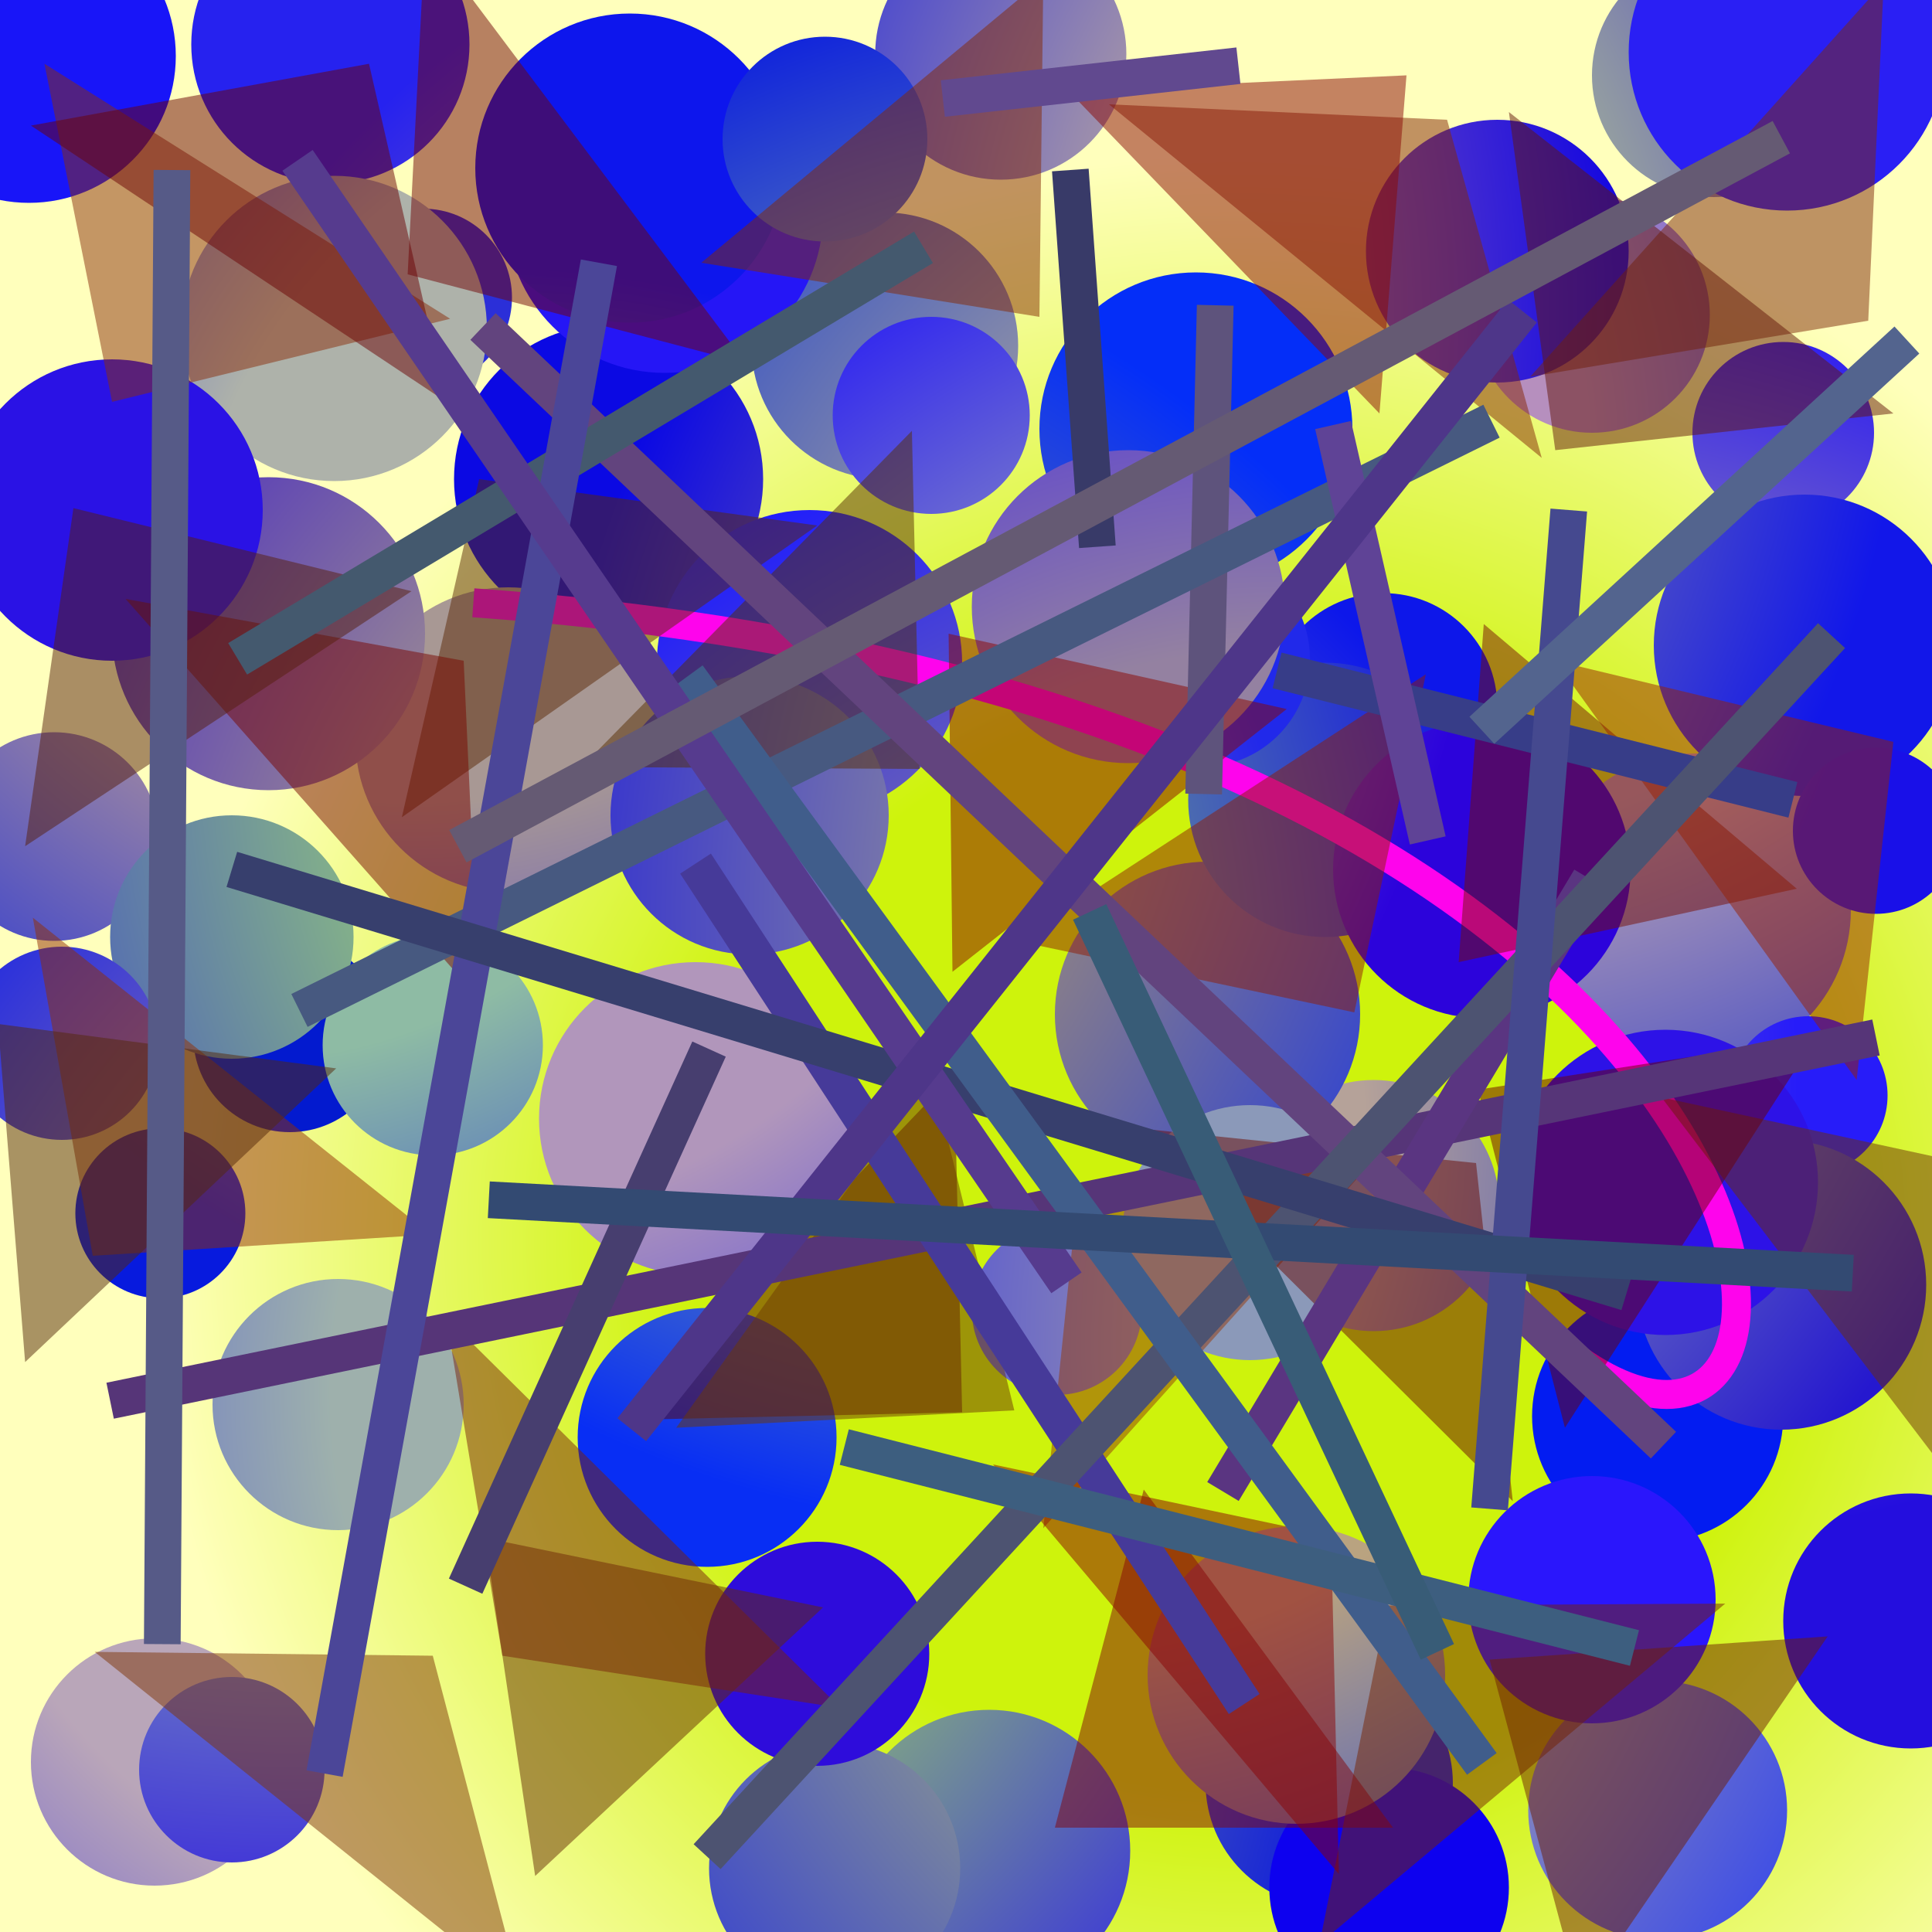 <?xml version="1.0" encoding="UTF-8"?>
<svg xmlns="http://www.w3.org/2000/svg" xmlns:xlink="http://www.w3.org/1999/xlink" width="500pt" height="500pt" viewBox="0 0 500 500" version="1.1">
<rect x="0" y="0" width="500" height="500" fill="#808080" stroke="none"/>
<defs>
<radialGradient id="radial0" gradientUnits="userSpaceOnUse" cx="0.64" cy="0.643" fx="0.64" fy="0.643" r="0.6" gradientTransform="matrix(500,0,0,500,0,0)">
<stop offset="0.467" style="stop-color:rgb(80.9%,95.2%,4.8%);stop-opacity:1;"/>
<stop offset="0.933" style="stop-color:rgb(100%,100%,73.8%);stop-opacity:1;"/>
</radialGradient>
<radialGradient id="radial1" gradientUnits="userSpaceOnUse" cx="0.129" cy="0.828" fx="0.129" fy="0.828" r="0.6" gradientTransform="matrix(500,0,0,500,0,0)">
<stop offset="0.467" style="stop-color:rgb(60.9%,69.2%,54%);stop-opacity:1;"/>
<stop offset="0.933" style="stop-color:rgb(8.3%,14%,84.3%);stop-opacity:1;"/>
</radialGradient>
<radialGradient id="radial2" gradientUnits="userSpaceOnUse" cx="0.845" cy="0.237" fx="0.845" fy="0.237" r="0.6" gradientTransform="matrix(500,0,0,500,0,0)">
<stop offset="0.467" style="stop-color:rgb(59.2%,52.3%,69.7%);stop-opacity:1;"/>
<stop offset="0.933" style="stop-color:rgb(14.1%,5.6%,87.1%);stop-opacity:1;"/>
</radialGradient>
<radialGradient id="radial3" gradientUnits="userSpaceOnUse" cx="0.844" cy="0.455" fx="0.844" fy="0.455" r="0.6" gradientTransform="matrix(500,0,0,500,0,0)">
<stop offset="0.467" style="stop-color:rgb(65.2%,54.7%,58.2%);stop-opacity:1;"/>
<stop offset="0.933" style="stop-color:rgb(4.5%,3.7%,89.2%);stop-opacity:1;"/>
</radialGradient>
<radialGradient id="radial4" gradientUnits="userSpaceOnUse" cx="0.213" cy="0.135" fx="0.213" fy="0.135" r="0.6" gradientTransform="matrix(500,0,0,500,0,0)">
<stop offset="0.467" style="stop-color:rgb(65.8%,59.8%,58%);stop-opacity:1;"/>
<stop offset="0.933" style="stop-color:rgb(15.2%,9.9%,93.7%);stop-opacity:1;"/>
</radialGradient>
<radialGradient id="radial5" gradientUnits="userSpaceOnUse" cx="0.542" cy="0.184" fx="0.542" fy="0.184" r="0.6" gradientTransform="matrix(500,0,0,500,0,0)">
<stop offset="0.467" style="stop-color:rgb(63.5%,69.2%,60.5%);stop-opacity:1;"/>
<stop offset="0.933" style="stop-color:rgb(11.5%,1.6%,85.3%);stop-opacity:1;"/>
</radialGradient>
<radialGradient id="radial6" gradientUnits="userSpaceOnUse" cx="0.743" cy="0.152" fx="0.743" fy="0.152" r="0.6" gradientTransform="matrix(500,0,0,500,0,0)">
<stop offset="0.467" style="stop-color:rgb(72%,63.3%,70.9%);stop-opacity:1;"/>
<stop offset="0.933" style="stop-color:rgb(6.1%,14.2%,80.4%);stop-opacity:1;"/>
</radialGradient>
<radialGradient id="radial7" gradientUnits="userSpaceOnUse" cx="0.867" cy="0.792" fx="0.867" fy="0.792" r="0.6" gradientTransform="matrix(500,0,0,500,0,0)">
<stop offset="0.467" style="stop-color:rgb(52.5%,74.5%,64.6%);stop-opacity:1;"/>
<stop offset="0.933" style="stop-color:rgb(16.8%,18.4%,84.9%);stop-opacity:1;"/>
</radialGradient>
<radialGradient id="radial8" gradientUnits="userSpaceOnUse" cx="0.781" cy="0.676" fx="0.781" fy="0.676" r="0.6" gradientTransform="matrix(500,0,0,500,0,0)">
<stop offset="0.467" style="stop-color:rgb(68%,62.9%,63.5%);stop-opacity:1;"/>
<stop offset="0.933" style="stop-color:rgb(12.1%,5.5%,98.1%);stop-opacity:1;"/>
</radialGradient>
<radialGradient id="radial9" gradientUnits="userSpaceOnUse" cx="0.27" cy="0.124" fx="0.27" fy="0.124" r="0.6" gradientTransform="matrix(500,0,0,500,0,0)">
<stop offset="0.467" style="stop-color:rgb(71.6%,59.6%,59.8%);stop-opacity:1;"/>
<stop offset="0.933" style="stop-color:rgb(3.9%,13.1%,87.9%);stop-opacity:1;"/>
</radialGradient>
<radialGradient id="radial10" gradientUnits="userSpaceOnUse" cx="0.458" cy="0.521" fx="0.458" fy="0.521" r="0.6" gradientTransform="matrix(500,0,0,500,0,0)">
<stop offset="0.467" style="stop-color:rgb(59.7%,52.9%,58.7%);stop-opacity:1;"/>
<stop offset="0.933" style="stop-color:rgb(18.1%,5.3%,80.9%);stop-opacity:1;"/>
</radialGradient>
<radialGradient id="radial11" gradientUnits="userSpaceOnUse" cx="0.516" cy="0.738" fx="0.516" fy="0.738" r="0.6" gradientTransform="matrix(500,0,0,500,0,0)">
<stop offset="0.467" style="stop-color:rgb(59.8%,59.2%,70.2%);stop-opacity:1;"/>
<stop offset="0.933" style="stop-color:rgb(8%,17%,99.2%);stop-opacity:1;"/>
</radialGradient>
<radialGradient id="radial12" gradientUnits="userSpaceOnUse" cx="0.583" cy="0.46" fx="0.583" fy="0.46" r="0.6" gradientTransform="matrix(500,0,0,500,0,0)">
<stop offset="0.467" style="stop-color:rgb(73.8%,51.6%,57.6%);stop-opacity:1;"/>
<stop offset="0.933" style="stop-color:rgb(14.8%,13.3%,93.7%);stop-opacity:1;"/>
</radialGradient>
<radialGradient id="radial13" gradientUnits="userSpaceOnUse" cx="0.377" cy="0.325" fx="0.377" fy="0.325" r="0.6" gradientTransform="matrix(500,0,0,500,0,0)">
<stop offset="0.467" style="stop-color:rgb(68.4%,69.9%,66.5%);stop-opacity:1;"/>
<stop offset="0.933" style="stop-color:rgb(0.9%,9%,93.3%);stop-opacity:1;"/>
</radialGradient>
<radialGradient id="radial14" gradientUnits="userSpaceOnUse" cx="0.868" cy="0.167" fx="0.868" fy="0.167" r="0.6" gradientTransform="matrix(500,0,0,500,0,0)">
<stop offset="0.467" style="stop-color:rgb(69.8%,62.9%,63.8%);stop-opacity:1;"/>
<stop offset="0.933" style="stop-color:rgb(5%,7.9%,91.2%);stop-opacity:1;"/>
</radialGradient>
<radialGradient id="radial15" gradientUnits="userSpaceOnUse" cx="0.235" cy="0.695" fx="0.235" fy="0.695" r="0.6" gradientTransform="matrix(500,0,0,500,0,0)">
<stop offset="0.467" style="stop-color:rgb(51.2%,66.8%,50.7%);stop-opacity:1;"/>
<stop offset="0.933" style="stop-color:rgb(11.8%,3%,99%);stop-opacity:1;"/>
</radialGradient>
<radialGradient id="radial16" gradientUnits="userSpaceOnUse" cx="0.743" cy="0.427" fx="0.743" fy="0.427" r="0.6" gradientTransform="matrix(500,0,0,500,0,0)">
<stop offset="0.467" style="stop-color:rgb(61.8%,61%,63.1%);stop-opacity:1;"/>
<stop offset="0.933" style="stop-color:rgb(3.9%,19.7%,83.6%);stop-opacity:1;"/>
</radialGradient>
<radialGradient id="radial17" gradientUnits="userSpaceOnUse" cx="0.543" cy="0.233" fx="0.543" fy="0.233" r="0.6" gradientTransform="matrix(500,0,0,500,0,0)">
<stop offset="0.467" style="stop-color:rgb(57.6%,75%,55.4%);stop-opacity:1;"/>
<stop offset="0.933" style="stop-color:rgb(3.2%,18.1%,95.7%);stop-opacity:1;"/>
</radialGradient>
<radialGradient id="radial18" gradientUnits="userSpaceOnUse" cx="0.31" cy="0.725" fx="0.31" fy="0.725" r="0.6" gradientTransform="matrix(500,0,0,500,0,0)">
<stop offset="0.467" style="stop-color:rgb(57.6%,58.1%,72.5%);stop-opacity:1;"/>
<stop offset="0.933" style="stop-color:rgb(5%,9.2%,91.8%);stop-opacity:1;"/>
</radialGradient>
<radialGradient id="radial19" gradientUnits="userSpaceOnUse" cx="0.863" cy="0.588" fx="0.863" fy="0.588" r="0.6" gradientTransform="matrix(500,0,0,500,0,0)">
<stop offset="0.467" style="stop-color:rgb(54.2%,53.9%,56.3%);stop-opacity:1;"/>
<stop offset="0.933" style="stop-color:rgb(1.2%,10%,81%);stop-opacity:1;"/>
</radialGradient>
<radialGradient id="radial20" gradientUnits="userSpaceOnUse" cx="0.47" cy="0.392" fx="0.47" fy="0.392" r="0.6" gradientTransform="matrix(500,0,0,500,0,0)">
<stop offset="0.467" style="stop-color:rgb(53.6%,72.4%,52.1%);stop-opacity:1;"/>
<stop offset="0.933" style="stop-color:rgb(17.7%,20%,82.9%);stop-opacity:1;"/>
</radialGradient>
<radialGradient id="radial21" gradientUnits="userSpaceOnUse" cx="0.426" cy="0.584" fx="0.426" fy="0.584" r="0.6" gradientTransform="matrix(500,0,0,500,0,0)">
<stop offset="0.467" style="stop-color:rgb(71%,63.5%,59.9%);stop-opacity:1;"/>
<stop offset="0.933" style="stop-color:rgb(0.7%,12.6%,81.1%);stop-opacity:1;"/>
</radialGradient>
<radialGradient id="radial22" gradientUnits="userSpaceOnUse" cx="0.22" cy="0.231" fx="0.22" fy="0.231" r="0.6" gradientTransform="matrix(500,0,0,500,0,0)">
<stop offset="0.467" style="stop-color:rgb(59.3%,57.4%,74.9%);stop-opacity:1;"/>
<stop offset="0.933" style="stop-color:rgb(1%,11.1%,94.4%);stop-opacity:1;"/>
</radialGradient>
<radialGradient id="radial23" gradientUnits="userSpaceOnUse" cx="0.57" cy="0.664" fx="0.57" fy="0.664" r="0.6" gradientTransform="matrix(500,0,0,500,0,0)">
<stop offset="0.467" style="stop-color:rgb(50.8%,61.8%,61.7%);stop-opacity:1;"/>
<stop offset="0.933" style="stop-color:rgb(16.6%,12.2%,95.8%);stop-opacity:1;"/>
</radialGradient>
<radialGradient id="radial24" gradientUnits="userSpaceOnUse" cx="0.329" cy="0.808" fx="0.329" fy="0.808" r="0.6" gradientTransform="matrix(500,0,0,500,0,0)">
<stop offset="0.467" style="stop-color:rgb(50%,63.2%,69.4%);stop-opacity:1;"/>
<stop offset="0.933" style="stop-color:rgb(14.4%,8.7%,96.4%);stop-opacity:1;"/>
</radialGradient>
<radialGradient id="radial25" gradientUnits="userSpaceOnUse" cx="0.898" cy="0.109" fx="0.898" fy="0.109" r="0.6" gradientTransform="matrix(500,0,0,500,0,0)">
<stop offset="0.467" style="stop-color:rgb(51%,51.3%,74%);stop-opacity:1;"/>
<stop offset="0.933" style="stop-color:rgb(5.1%,0.2%,93.9%);stop-opacity:1;"/>
</radialGradient>
<radialGradient id="radial26" gradientUnits="userSpaceOnUse" cx="0.599" cy="0.657" fx="0.599" fy="0.657" r="0.6" gradientTransform="matrix(500,0,0,500,0,0)">
<stop offset="0.467" style="stop-color:rgb(56.1%,71.4%,62.4%);stop-opacity:1;"/>
<stop offset="0.933" style="stop-color:rgb(16.6%,7.2%,89.7%);stop-opacity:1;"/>
</radialGradient>
<radialGradient id="radial27" gradientUnits="userSpaceOnUse" cx="0.449" cy="0.55" fx="0.449" fy="0.55" r="0.6" gradientTransform="matrix(500,0,0,500,0,0)">
<stop offset="0.467" style="stop-color:rgb(53.8%,65.4%,64.6%);stop-opacity:1;"/>
<stop offset="0.933" style="stop-color:rgb(9.3%,8.1%,97.3%);stop-opacity:1;"/>
</radialGradient>
<radialGradient id="radial28" gradientUnits="userSpaceOnUse" cx="0.543" cy="0.238" fx="0.543" fy="0.238" r="0.6" gradientTransform="matrix(500,0,0,500,0,0)">
<stop offset="0.467" style="stop-color:rgb(71.4%,56%,74.4%);stop-opacity:1;"/>
<stop offset="0.933" style="stop-color:rgb(6.1%,16%,95.9%);stop-opacity:1;"/>
</radialGradient>
<radialGradient id="radial29" gradientUnits="userSpaceOnUse" cx="0.427" cy="0.15" fx="0.427" fy="0.15" r="0.6" gradientTransform="matrix(500,0,0,500,0,0)">
<stop offset="0.467" style="stop-color:rgb(59.1%,57.8%,60%);stop-opacity:1;"/>
<stop offset="0.933" style="stop-color:rgb(7%,9.2%,91.4%);stop-opacity:1;"/>
</radialGradient>
<radialGradient id="radial30" gradientUnits="userSpaceOnUse" cx="0.391" cy="0.821" fx="0.391" fy="0.821" r="0.6" gradientTransform="matrix(500,0,0,500,0,0)">
<stop offset="0.467" style="stop-color:rgb(64.7%,52.5%,64.7%);stop-opacity:1;"/>
<stop offset="0.933" style="stop-color:rgb(5.9%,11.5%,91%);stop-opacity:1;"/>
</radialGradient>
<radialGradient id="radial31" gradientUnits="userSpaceOnUse" cx="0.252" cy="0.711" fx="0.252" fy="0.711" r="0.6" gradientTransform="matrix(500,0,0,500,0,0)">
<stop offset="0.467" style="stop-color:rgb(72.7%,65%,72.4%);stop-opacity:1;"/>
<stop offset="0.933" style="stop-color:rgb(13.1%,10.6%,92.5%);stop-opacity:1;"/>
</radialGradient>
<radialGradient id="radial32" gradientUnits="userSpaceOnUse" cx="0.744" cy="0.613" fx="0.744" fy="0.613" r="0.6" gradientTransform="matrix(500,0,0,500,0,0)">
<stop offset="0.467" style="stop-color:rgb(67.9%,71.8%,68.5%);stop-opacity:1;"/>
<stop offset="0.933" style="stop-color:rgb(14.9%,10.2%,96.2%);stop-opacity:1;"/>
</radialGradient>
<radialGradient id="radial33" gradientUnits="userSpaceOnUse" cx="0.286" cy="0.36" fx="0.286" fy="0.36" r="0.6" gradientTransform="matrix(500,0,0,500,0,0)">
<stop offset="0.467" style="stop-color:rgb(55.5%,50.8%,52.3%);stop-opacity:1;"/>
<stop offset="0.933" style="stop-color:rgb(4.5%,16.5%,93.5%);stop-opacity:1;"/>
</radialGradient>
<radialGradient id="radial34" gradientUnits="userSpaceOnUse" cx="0.201" cy="0.515" fx="0.201" fy="0.515" r="0.6" gradientTransform="matrix(500,0,0,500,0,0)">
<stop offset="0.467" style="stop-color:rgb(50%,72.8%,51.1%);stop-opacity:1;"/>
<stop offset="0.933" style="stop-color:rgb(9.9%,12.4%,86.2%);stop-opacity:1;"/>
</radialGradient>
<radialGradient id="radial35" gradientUnits="userSpaceOnUse" cx="0.74" cy="0.728" fx="0.74" fy="0.728" r="0.6" gradientTransform="matrix(500,0,0,500,0,0)">
<stop offset="0.467" style="stop-color:rgb(54.3%,59.2%,56.9%);stop-opacity:1;"/>
<stop offset="0.933" style="stop-color:rgb(9.7%,13.8%,90.4%);stop-opacity:1;"/>
</radialGradient>
<radialGradient id="radial36" gradientUnits="userSpaceOnUse" cx="0.28" cy="0.658" fx="0.28" fy="0.658" r="0.6" gradientTransform="matrix(500,0,0,500,0,0)">
<stop offset="0.467" style="stop-color:rgb(52.7%,54.8%,51.2%);stop-opacity:1;"/>
<stop offset="0.933" style="stop-color:rgb(1.5%,18.2%,97.4%);stop-opacity:1;"/>
</radialGradient>
<radialGradient id="radial37" gradientUnits="userSpaceOnUse" cx="0.371" cy="0.56" fx="0.371" fy="0.56" r="0.6" gradientTransform="matrix(500,0,0,500,0,0)">
<stop offset="0.467" style="stop-color:rgb(63%,52%,67.1%);stop-opacity:1;"/>
<stop offset="0.933" style="stop-color:rgb(15.3%,11%,97.7%);stop-opacity:1;"/>
</radialGradient>
<radialGradient id="radial38" gradientUnits="userSpaceOnUse" cx="0.148" cy="0.47" fx="0.148" fy="0.47" r="0.6" gradientTransform="matrix(500,0,0,500,0,0)">
<stop offset="0.467" style="stop-color:rgb(53%,66.3%,73.1%);stop-opacity:1;"/>
<stop offset="0.933" style="stop-color:rgb(18.5%,9.3%,87.5%);stop-opacity:1;"/>
</radialGradient>
<radialGradient id="radial39" gradientUnits="userSpaceOnUse" cx="0.69" cy="0.737" fx="0.69" fy="0.737" r="0.6" gradientTransform="matrix(500,0,0,500,0,0)">
<stop offset="0.467" style="stop-color:rgb(55.4%,50.9%,58.6%);stop-opacity:1;"/>
<stop offset="0.933" style="stop-color:rgb(11.8%,10.9%,99.4%);stop-opacity:1;"/>
</radialGradient>
<radialGradient id="radial40" gradientUnits="userSpaceOnUse" cx="0.125" cy="0.57" fx="0.125" fy="0.57" r="0.6" gradientTransform="matrix(500,0,0,500,0,0)">
<stop offset="0.467" style="stop-color:rgb(71.1%,55.2%,72.5%);stop-opacity:1;"/>
<stop offset="0.933" style="stop-color:rgb(13.1%,15.9%,91.8%);stop-opacity:1;"/>
</radialGradient>
<radialGradient id="radial41" gradientUnits="userSpaceOnUse" cx="0.451" cy="0.721" fx="0.451" fy="0.721" r="0.6" gradientTransform="matrix(500,0,0,500,0,0)">
<stop offset="0.467" style="stop-color:rgb(61.8%,69.1%,67.6%);stop-opacity:1;"/>
<stop offset="0.933" style="stop-color:rgb(18.6%,20%,90.2%);stop-opacity:1;"/>
</radialGradient>
<radialGradient id="radial42" gradientUnits="userSpaceOnUse" cx="0.242" cy="0.697" fx="0.242" fy="0.697" r="0.6" gradientTransform="matrix(500,0,0,500,0,0)">
<stop offset="0.467" style="stop-color:rgb(62.3%,60.5%,57.8%);stop-opacity:1;"/>
<stop offset="0.933" style="stop-color:rgb(5.1%,8.5%,93%);stop-opacity:1;"/>
</radialGradient>
<radialGradient id="radial43" gradientUnits="userSpaceOnUse" cx="0.623" cy="0.467" fx="0.623" fy="0.467" r="0.6" gradientTransform="matrix(500,0,0,500,0,0)">
<stop offset="0.467" style="stop-color:rgb(54.7%,59.9%,72.6%);stop-opacity:1;"/>
<stop offset="0.933" style="stop-color:rgb(11.9%,11.2%,81.4%);stop-opacity:1;"/>
</radialGradient>
<radialGradient id="radial44" gradientUnits="userSpaceOnUse" cx="0.52" cy="0.38" fx="0.52" fy="0.38" r="0.6" gradientTransform="matrix(500,0,0,500,0,0)">
<stop offset="0.467" style="stop-color:rgb(58.3%,64.1%,71.7%);stop-opacity:1;"/>
<stop offset="0.933" style="stop-color:rgb(14.6%,9.5%,81.1%);stop-opacity:1;"/>
</radialGradient>
<radialGradient id="radial45" gradientUnits="userSpaceOnUse" cx="0.549" cy="0.574" fx="0.549" fy="0.574" r="0.6" gradientTransform="matrix(500,0,0,500,0,0)">
<stop offset="0.467" style="stop-color:rgb(72.6%,63.8%,50%);stop-opacity:1;"/>
<stop offset="0.933" style="stop-color:rgb(2.8%,19.9%,92.8%);stop-opacity:1;"/>
</radialGradient>
<radialGradient id="radial46" gradientUnits="userSpaceOnUse" cx="0.899" cy="0.695" fx="0.899" fy="0.695" r="0.6" gradientTransform="matrix(500,0,0,500,0,0)">
<stop offset="0.467" style="stop-color:rgb(58.7%,56.6%,69.2%);stop-opacity:1;"/>
<stop offset="0.933" style="stop-color:rgb(12.4%,14.4%,93.1%);stop-opacity:1;"/>
</radialGradient>
<radialGradient id="radial47" gradientUnits="userSpaceOnUse" cx="0.119" cy="0.27" fx="0.119" fy="0.27" r="0.6" gradientTransform="matrix(500,0,0,500,0,0)">
<stop offset="0.467" style="stop-color:rgb(55.5%,73.2%,64.4%);stop-opacity:1;"/>
<stop offset="0.933" style="stop-color:rgb(5.3%,9.7%,89.6%);stop-opacity:1;"/>
</radialGradient>
<radialGradient id="radial48" gradientUnits="userSpaceOnUse" cx="0.822" cy="0.471" fx="0.822" fy="0.471" r="0.6" gradientTransform="matrix(500,0,0,500,0,0)">
<stop offset="0.467" style="stop-color:rgb(59%,58.4%,60.1%);stop-opacity:1;"/>
<stop offset="0.933" style="stop-color:rgb(15.5%,14.7%,84.1%);stop-opacity:1;"/>
</radialGradient>
<radialGradient id="radial49" gradientUnits="userSpaceOnUse" cx="0.208" cy="0.242" fx="0.208" fy="0.242" r="0.6" gradientTransform="matrix(500,0,0,500,0,0)">
<stop offset="0.467" style="stop-color:rgb(55%,63.2%,74.3%);stop-opacity:1;"/>
<stop offset="0.933" style="stop-color:rgb(17.3%,1.1%,86%);stop-opacity:1;"/>
</radialGradient>
<radialGradient id="radial50" gradientUnits="userSpaceOnUse" cx="0.192" cy="0.832" fx="0.192" fy="0.832" r="0.6" gradientTransform="matrix(500,0,0,500,0,0)">
<stop offset="0.467" style="stop-color:rgb(59.2%,54.6%,68.6%);stop-opacity:1;"/>
<stop offset="0.933" style="stop-color:rgb(17.6%,7.1%,90.6%);stop-opacity:1;"/>
</radialGradient>
<radialGradient id="radial51" gradientUnits="userSpaceOnUse" cx="0.597" cy="0.535" fx="0.597" fy="0.535" r="0.6" gradientTransform="matrix(500,0,0,500,0,0)">
<stop offset="0.467" style="stop-color:rgb(53.5%,72.7%,63.9%);stop-opacity:1;"/>
<stop offset="0.933" style="stop-color:rgb(4.7%,11.9%,86.9%);stop-opacity:1;"/>
</radialGradient>
<radialGradient id="radial52" gradientUnits="userSpaceOnUse" cx="0.585" cy="0.219" fx="0.585" fy="0.219" r="0.6" gradientTransform="matrix(500,0,0,500,0,0)">
<stop offset="0.467" style="stop-color:rgb(70.4%,65.8%,55.2%);stop-opacity:1;"/>
<stop offset="0.933" style="stop-color:rgb(18.2%,4.8%,85.8%);stop-opacity:1;"/>
</radialGradient>
<radialGradient id="radial53" gradientUnits="userSpaceOnUse" cx="0.235" cy="0.349" fx="0.235" fy="0.349" r="0.6" gradientTransform="matrix(500,0,0,500,0,0)">
<stop offset="0.467" style="stop-color:rgb(69.3%,58.9%,73.4%);stop-opacity:1;"/>
<stop offset="0.933" style="stop-color:rgb(6.6%,6.4%,95.8%);stop-opacity:1;"/>
</radialGradient>
<radialGradient id="radial54" gradientUnits="userSpaceOnUse" cx="0.422" cy="0.2" fx="0.422" fy="0.2" r="0.6" gradientTransform="matrix(500,0,0,500,0,0)">
<stop offset="0.467" style="stop-color:rgb(62.7%,70.6%,56%);stop-opacity:1;"/>
<stop offset="0.933" style="stop-color:rgb(9.9%,6.4%,90.9%);stop-opacity:1;"/>
</radialGradient>
<radialGradient id="radial55" gradientUnits="userSpaceOnUse" cx="0.275" cy="0.162" fx="0.275" fy="0.162" r="0.6" gradientTransform="matrix(500,0,0,500,0,0)">
<stop offset="0.467" style="stop-color:rgb(69.7%,50.5%,69.4%);stop-opacity:1;"/>
<stop offset="0.933" style="stop-color:rgb(9.1%,3.7%,87.4%);stop-opacity:1;"/>
</radialGradient>
<radialGradient id="radial56" gradientUnits="userSpaceOnUse" cx="0.373" cy="0.346" fx="0.373" fy="0.346" r="0.6" gradientTransform="matrix(500,0,0,500,0,0)">
<stop offset="0.467" style="stop-color:rgb(67.9%,50.9%,53.1%);stop-opacity:1;"/>
<stop offset="0.933" style="stop-color:rgb(16.6%,8.8%,99%);stop-opacity:1;"/>
</radialGradient>
<radialGradient id="radial57" gradientUnits="userSpaceOnUse" cx="0.41" cy="0.154" fx="0.41" fy="0.154" r="0.6" gradientTransform="matrix(500,0,0,500,0,0)">
<stop offset="0.467" style="stop-color:rgb(52%,50.9%,73.5%);stop-opacity:1;"/>
<stop offset="0.933" style="stop-color:rgb(2.7%,10.3%,86.9%);stop-opacity:1;"/>
</radialGradient>
<radialGradient id="radial58" gradientUnits="userSpaceOnUse" cx="0.658" cy="0.616" fx="0.658" fy="0.616" r="0.6" gradientTransform="matrix(500,0,0,500,0,0)">
<stop offset="0.467" style="stop-color:rgb(57.9%,50.6%,63.2%);stop-opacity:1;"/>
<stop offset="0.933" style="stop-color:rgb(19.4%,7.4%,96.1%);stop-opacity:1;"/>
</radialGradient>
<clipPath id="clip1">
  <rect x="0" y="0" width="500" height="500"/>
</clipPath>
<g id="surface242" clip-path="url(#clip1)">
<rect x="0" y="0" width="500" height="500" style="fill:url(#radial0);stroke:none;"/>
<path style=" stroke:none;fill-rule:nonzero;fill:url(#radial1);" d="M 376 461.5 C 376 479.172 361.672 493.5 344 493.5 C 326.328 493.5 312 479.172 312 461.5 C 312 443.828 326.328 429.5 344 429.5 C 361.672 429.5 376 443.828 376 461.5 "/>
<path style=" stroke:none;fill-rule:nonzero;fill:url(#radial2);" d="M 527.5 419.5 C 527.5 437.727 512.727 452.5 494.5 452.5 C 476.273 452.5 461.5 437.727 461.5 419.5 C 461.5 401.273 476.273 386.5 494.5 386.5 C 512.727 386.5 527.5 401.273 527.5 419.5 "/>
<path style=" stroke:none;fill-rule:nonzero;fill:url(#radial3);" d="M 197.5 124 C 197.5 146.09 179.59 164 157.5 164 C 135.41 164 117.5 146.09 117.5 124 C 117.5 101.91 135.41 84 157.5 84 C 179.59 84 197.5 101.91 197.5 124 "/>
<path style=" stroke:none;fill-rule:nonzero;fill:url(#radial4);" d="M 171 191.5 C 171 213.316 153.316 231 131.5 231 C 109.684 231 92 213.316 92 191.5 C 92 169.684 109.684 152 131.5 152 C 153.316 152 171 169.684 171 191.5 "/>
<path style=" stroke:none;fill-rule:nonzero;fill:url(#radial5);" d="M 475 19.5 C 475 36.898 460.898 51 443.5 51 C 426.102 51 412 36.898 412 19.5 C 412 2.102 426.102 -12 443.5 -12 C 460.898 -12 475 2.102 475 19.5 "/>
<path style=" stroke:none;fill-rule:nonzero;fill:url(#radial6);" d="M 479 235.5 C 479 257.867 460.867 276 438.5 276 C 416.133 276 398 257.867 398 235.5 C 398 213.133 416.133 195 438.5 195 C 460.867 195 479 213.133 479 235.5 "/>
<path style=" stroke:none;fill-rule:nonzero;fill:url(#radial7);" d="M 132.5 77 C 132.5 89.703 122.203 100 109.5 100 C 96.797 100 86.5 89.703 86.5 77 C 86.5 64.297 96.797 54 109.5 54 C 122.203 54 132.5 64.297 132.5 77 "/>
<path style=" stroke:none;fill-rule:nonzero;fill:url(#radial8);" d="M 485 112 C 485 124.98 474.48 135.5 461.5 135.5 C 448.52 135.5 438 124.98 438 112 C 438 99.02 448.52 88.5 461.5 88.5 C 474.48 88.5 485 99.02 485 112 "/>
<path style=" stroke:none;fill-rule:nonzero;fill:url(#radial9);" d="M 41 216.5 C 41 231.41 28.91 243.5 14 243.5 C -0.91 243.5 -13 231.41 -13 216.5 C -13 201.59 -0.91 189.5 14 189.5 C 28.91 189.5 41 201.59 41 216.5 "/>
<path style=" stroke:none;fill-rule:nonzero;fill:url(#radial10);" d="M 110 164 C 110 186.367 91.867 204.5 69.5 204.5 C 47.133 204.5 29 186.367 29 164 C 29 141.633 47.133 123.5 69.5 123.5 C 91.867 123.5 110 141.633 110 164 "/>
<path style=" stroke:none;fill-rule:nonzero;fill:url(#radial11);" d="M 462.5 468.5 C 462.5 487 447.5 502 429 502 C 410.5 502 395.5 487 395.5 468.5 C 395.5 450 410.5 435 429 435 C 447.5 435 462.5 450 462.5 468.5 "/>
<path style=" stroke:none;fill-rule:nonzero;fill:url(#radial12);" d="M 121.5 11.5 C 121.5 31.383 105.383 47.5 85.5 47.5 C 65.617 47.5 49.5 31.383 49.5 11.5 C 49.5 -8.383 65.617 -24.5 85.5 -24.5 C 105.383 -24.5 121.5 -8.383 121.5 11.5 "/>
<path style=" stroke:none;fill-rule:nonzero;fill:url(#radial13);" d="M 126 85 C 126 106.816 108.316 124.5 86.5 124.5 C 64.684 124.5 47 106.816 47 85 C 47 63.184 64.684 45.5 86.5 45.5 C 108.316 45.5 126 63.184 126 85 "/>
<path style=" stroke:none;fill-rule:nonzero;fill:url(#radial14);" d="M 291.5 14 C 291.5 31.949 276.949 46.5 259 46.5 C 241.051 46.5 226.5 31.949 226.5 14 C 226.5 -3.949 241.051 -18.5 259 -18.5 C 276.949 -18.5 291.5 -3.949 291.5 14 "/>
<path style=" stroke:none;fill-rule:nonzero;fill:url(#radial15);" d="M 292.5 479 C 292.5 499.16 276.16 515.5 256 515.5 C 235.84 515.5 219.5 499.16 219.5 479 C 219.5 458.84 235.84 442.5 256 442.5 C 276.16 442.5 292.5 458.84 292.5 479 "/>
<path style=" stroke:none;fill-rule:nonzero;fill:url(#radial16);" d="M 263.5 89.5 C 263.5 108.555 248.055 124 229 124 C 209.945 124 194.5 108.555 194.5 89.5 C 194.5 70.445 209.945 55 229 55 C 248.055 55 263.5 70.445 263.5 89.5 "/>
<path style=" stroke:none;fill-rule:nonzero;fill:url(#radial17);" d="M 216.5 372 C 216.5 390.5 201.5 405.5 183 405.5 C 164.5 405.5 149.5 390.5 149.5 372 C 149.5 353.5 164.5 338.5 183 338.5 C 201.5 338.5 216.5 353.5 216.5 372 "/>
<path style=" stroke:none;fill-rule:nonzero;fill:url(#radial18);" d="M 387.5 183 C 387.5 199.293 374.293 212.5 358 212.5 C 341.707 212.5 328.5 199.293 328.5 183 C 328.5 166.707 341.707 153.5 358 153.5 C 374.293 153.5 387.5 166.707 387.5 183 "/>
<path style=" stroke:none;fill-rule:nonzero;fill:url(#radial19);" d="M 100 268 C 100 281.809 88.809 293 75 293 C 61.191 293 50 281.809 50 268 C 50 254.191 61.191 243 75 243 C 88.809 243 100 254.191 100 268 "/>
<path style=" stroke:none;fill-rule:nonzero;fill:url(#radial20);" d="M 91.5 242.5 C 91.5 259.898 77.398 274 60 274 C 42.602 274 28.5 259.898 28.5 242.5 C 28.5 225.102 42.602 211 60 211 C 77.398 211 91.5 225.102 91.5 242.5 "/>
<path style=" stroke:none;fill-rule:nonzero;fill:url(#radial21);" d="M 388 312 C 388 329.949 373.449 344.5 355.5 344.5 C 337.551 344.5 323 329.949 323 312 C 323 294.051 337.551 279.5 355.5 279.5 C 373.449 279.5 388 294.051 388 312 "/>
<path style=" stroke:none;fill-rule:nonzero;fill:url(#radial22);" d="M 461.5 366.5 C 461.5 384.449 446.949 399 429 399 C 411.051 399 396.5 384.449 396.5 366.5 C 396.5 348.551 411.051 334 429 334 C 446.949 334 461.5 348.551 461.5 366.5 "/>
<path style=" stroke:none;fill-rule:nonzero;fill:url(#radial23);" d="M 503.5 13.5 C 503.5 36.145 485.145 54.5 462.5 54.5 C 439.855 54.5 421.5 36.145 421.5 13.5 C 421.5 -9.145 439.855 -27.5 462.5 -27.5 C 485.145 -27.5 503.5 -9.145 503.5 13.5 "/>
<path style=" stroke:none;fill-rule:nonzero;fill:url(#radial24);" d="M 213 55.5 C 213 78.145 194.645 96.5 172 96.5 C 149.355 96.5 131 78.145 131 55.5 C 131 32.855 149.355 14.5 172 14.5 C 194.645 14.5 213 32.855 213 55.5 "/>
<path style=" stroke:none;fill-rule:nonzero;fill:url(#radial25);" d="M 390.5 488.5 C 390.5 505.621 376.621 519.5 359.5 519.5 C 342.379 519.5 328.5 505.621 328.5 488.5 C 328.5 471.379 342.379 457.5 359.5 457.5 C 376.621 457.5 390.5 471.379 390.5 488.5 "/>
<path style=" stroke:none;fill-rule:nonzero;fill:url(#radial26);" d="M 68 132 C 68 153.539 50.539 171 29 171 C 7.461 171 -10 153.539 -10 132 C -10 110.461 7.461 93 29 93 C 50.539 93 68 110.461 68 132 "/>
<path style=" stroke:none;fill-rule:nonzero;fill:url(#radial27);" d="M 45.5 14.5 C 45.5 35.488 28.488 52.5 7.5 52.5 C -13.488 52.5 -30.5 35.488 -30.5 14.5 C -30.5 -6.488 -13.488 -23.5 7.5 -23.5 C 28.488 -23.5 45.5 -6.488 45.5 14.5 "/>
<path style=" stroke:none;fill-rule:nonzero;fill:url(#radial28);" d="M 442.5 81.5 C 442.5 98.344 428.844 112 412 112 C 395.156 112 381.5 98.344 381.5 81.5 C 381.5 64.656 395.156 51 412 51 C 428.844 51 442.5 64.656 442.5 81.5 "/>
<path style=" stroke:none;fill-rule:nonzero;fill:url(#radial29);" d="M 506 167 C 506 188.539 488.539 206 467 206 C 445.461 206 428 188.539 428 167 C 428 145.461 445.461 128 467 128 C 488.539 128 506 145.461 506 167 "/>
<path style=" stroke:none;fill-rule:nonzero;fill:url(#radial30);" d="M 41 270 C 41 283.809 29.809 295 16 295 C 2.191 295 -9 283.809 -9 270 C -9 256.191 2.191 245 16 245 C 29.809 245 41 256.191 41 270 "/>
<path style=" stroke:none;fill-rule:nonzero;fill:url(#radial31);" d="M 72 456 C 72 473.672 57.672 488 40 488 C 22.328 488 8 473.672 8 456 C 8 438.328 22.328 424 40 424 C 57.672 424 72 438.328 72 456 "/>
<path style=" stroke:none;fill-rule:nonzero;fill:url(#radial32);" d="M 266.5 107.5 C 266.5 121.582 255.082 133 241 133 C 226.918 133 215.5 121.582 215.5 107.5 C 215.5 93.418 226.918 82 241 82 C 255.082 82 266.5 93.418 266.5 107.5 "/>
<path style=" stroke:none;fill-rule:nonzero;fill:url(#radial33);" d="M 352 262.5 C 352 284.316 334.316 302 312.5 302 C 290.684 302 273 284.316 273 262.5 C 273 240.684 290.684 223 312.5 223 C 334.316 223 352 240.684 352 262.5 "/>
<path style=" stroke:none;fill-rule:nonzero;fill:url(#radial34);" d="M 378.5 207 C 378.5 226.605 362.605 242.5 343 242.5 C 323.395 242.5 307.5 226.605 307.5 207 C 307.5 187.395 323.395 171.5 343 171.5 C 362.605 171.5 378.5 187.395 378.5 207 "/>
<path style=" stroke:none;fill-rule:nonzero;fill:url(#radial35);" d="M 248.5 483.5 C 248.5 501.449 233.949 516 216 516 C 198.051 516 183.5 501.449 183.5 483.5 C 183.5 465.551 198.051 451 216 451 C 233.949 451 248.5 465.551 248.5 483.5 "/>
<path style=" stroke:none;fill-rule:nonzero;fill:url(#radial36);" d="M 350 111 C 350 133.367 331.867 151.5 309.5 151.5 C 287.133 151.5 269 133.367 269 111 C 269 88.633 287.133 70.5 309.5 70.5 C 331.867 70.5 350 88.633 350 111 "/>
<path style=" stroke:none;fill-rule:nonzero;fill:url(#radial37);" d="M 488.5 283.5 C 488.5 294.82 479.32 304 468 304 C 456.68 304 447.5 294.82 447.5 283.5 C 447.5 272.18 456.68 263 468 263 C 479.32 263 488.5 272.18 488.5 283.5 "/>
<path style=" stroke:none;fill-rule:nonzero;fill:url(#radial38);" d="M 84 458 C 84 471.254 73.254 482 60 482 C 46.746 482 36 471.254 36 458 C 36 444.746 46.746 434 60 434 C 73.254 434 84 444.746 84 458 "/>
<path style=" stroke:none;fill-rule:nonzero;fill:url(#radial39);" d="M 249 171.5 C 249 193.316 231.316 211 209.5 211 C 187.684 211 170 193.316 170 171.5 C 170 149.684 187.684 132 209.5 132 C 231.316 132 249 149.684 249 171.5 "/>
<path style=" stroke:none;fill-rule:nonzero;fill:url(#radial40);" d="M 339 170.5 C 339 185.965 326.465 198.5 311 198.5 C 295.535 198.5 283 185.965 283 170.5 C 283 155.035 295.535 142.5 311 142.5 C 326.465 142.5 339 155.035 339 170.5 "/>
<path style=" stroke:none;fill-rule:nonzero;fill:url(#radial41);" d="M 120 363.5 C 120 381.449 105.449 396 87.5 396 C 69.551 396 55 381.449 55 363.5 C 55 345.551 69.551 331 87.5 331 C 105.449 331 120 345.551 120 363.5 "/>
<path style=" stroke:none;fill-rule:nonzero;fill:url(#radial42);" d="M 203 43.5 C 203 65.59 185.09 83.5 163 83.5 C 140.91 83.5 123 65.59 123 43.5 C 123 21.41 140.91 3.5 163 3.5 C 185.09 3.5 203 21.41 203 43.5 "/>
<path style=" stroke:none;fill-rule:nonzero;fill:url(#radial43);" d="M 356.5 319 C 356.5 337.227 341.727 352 323.5 352 C 305.273 352 290.5 337.227 290.5 319 C 290.5 300.773 305.273 286 323.5 286 C 341.727 286 356.5 300.773 356.5 319 "/>
<path style=" stroke:none;fill-rule:nonzero;fill:url(#radial44);" d="M 498.5 332.5 C 498.5 353.211 481.711 370 461 370 C 440.289 370 423.5 353.211 423.5 332.5 C 423.5 311.789 440.289 295 461 295 C 481.711 295 498.5 311.789 498.5 332.5 "/>
<path style=" stroke:none;fill-rule:nonzero;fill:url(#radial45);" d="M 374 433.5 C 374 454.762 356.762 472 335.5 472 C 314.238 472 297 454.762 297 433.5 C 297 412.238 314.238 395 335.5 395 C 356.762 395 374 412.238 374 433.5 "/>
<path style=" stroke:none;fill-rule:nonzero;fill:url(#radial46);" d="M 295.5 339 C 295.5 351.148 285.648 361 273.5 361 C 261.352 361 251.5 351.148 251.5 339 C 251.5 326.852 261.352 317 273.5 317 C 285.648 317 295.5 326.852 295.5 339 "/>
<path style=" stroke:none;fill-rule:nonzero;fill:url(#radial47);" d="M 140.5 270.5 C 140.5 286.238 127.738 299 112 299 C 96.262 299 83.5 286.238 83.5 270.5 C 83.5 254.762 96.262 242 112 242 C 127.738 242 140.5 254.762 140.5 270.5 "/>
<path style=" stroke:none;fill-rule:nonzero;fill:url(#radial48);" d="M 230 211 C 230 230.883 213.883 247 194 247 C 174.117 247 158 230.883 158 211 C 158 191.117 174.117 175 194 175 C 213.883 175 230 191.117 230 211 "/>
<path style=" stroke:none;fill-rule:nonzero;fill:url(#radial49);" d="M 422 225 C 422 246.262 404.762 263.5 383.5 263.5 C 362.238 263.5 345 246.262 345 225 C 345 203.738 362.238 186.5 383.5 186.5 C 404.762 186.5 422 203.738 422 225 "/>
<path style=" stroke:none;fill-rule:nonzero;fill:url(#radial50);" d="M 470.5 306 C 470.5 327.816 452.816 345.5 431 345.5 C 409.184 345.5 391.5 327.816 391.5 306 C 391.5 284.184 409.184 266.5 431 266.5 C 452.816 266.5 470.5 284.184 470.5 306 "/>
<path style=" stroke:none;fill-rule:nonzero;fill:url(#radial51);" d="M 240 36 C 240 50.637 228.137 62.5 213.5 62.5 C 198.863 62.5 187 50.637 187 36 C 187 21.363 198.863 9.5 213.5 9.5 C 228.137 9.5 240 21.363 240 36 "/>
<path style=" stroke:none;fill-rule:nonzero;fill:url(#radial52);" d="M 240.5 428 C 240.5 444.016 227.516 457 211.5 457 C 195.484 457 182.5 444.016 182.5 428 C 182.5 411.984 195.484 399 211.5 399 C 227.516 399 240.5 411.984 240.5 428 "/>
<path style=" stroke:none;fill-rule:nonzero;fill:url(#radial53);" d="M 220.5 289.5 C 220.5 311.867 202.367 330 180 330 C 157.633 330 139.5 311.867 139.5 289.5 C 139.5 267.133 157.633 249 180 249 C 202.367 249 220.5 267.133 220.5 289.5 "/>
<path style=" stroke:none;fill-rule:nonzero;fill:url(#radial54);" d="M 507 215 C 507 226.875 497.375 236.5 485.5 236.5 C 473.625 236.5 464 226.875 464 215 C 464 203.125 473.625 193.5 485.5 193.5 C 497.375 193.5 507 203.125 507 215 "/>
<path style=" stroke:none;fill-rule:nonzero;fill:url(#radial55);" d="M 421.5 65 C 421.5 83.777 406.277 99 387.5 99 C 368.723 99 353.5 83.777 353.5 65 C 353.5 46.223 368.723 31 387.5 31 C 406.277 31 421.5 46.223 421.5 65 "/>
<path style=" stroke:none;fill-rule:nonzero;fill:url(#radial56);" d="M 444 414 C 444 431.672 429.672 446 412 446 C 394.328 446 380 431.672 380 414 C 380 396.328 394.328 382 412 382 C 429.672 382 444 396.328 444 414 "/>
<path style=" stroke:none;fill-rule:nonzero;fill:url(#radial57);" d="M 63.5 314 C 63.5 326.148 53.648 336 41.5 336 C 29.352 336 19.5 326.148 19.5 314 C 19.5 301.852 29.352 292 41.5 292 C 53.648 292 63.5 301.852 63.5 314 "/>
<path style=" stroke:none;fill-rule:nonzero;fill:url(#radial58);" d="M 332.5 157 C 332.5 179.367 314.367 197.5 292 197.5 C 269.633 197.5 251.5 179.367 251.5 157 C 251.5 134.633 269.633 116.5 292 116.5 C 314.367 116.5 332.5 134.633 332.5 157 "/>
<path style="fill:none;stroke-width:0.015;stroke-linecap:butt;stroke-linejoin:miter;stroke:rgb(99.5%,1.7%,92.3%);stroke-opacity:1;stroke-miterlimit:10;" d="M 0.245 0.312 C 0.962 0.363 0.978 0.824 0.813 0.701 " transform="matrix(500,0,0,500,0,0)"/>
<path style=" stroke:none;fill-rule:nonzero;fill:rgb(54%,18.6%,4.8%);fill-opacity:0.5;" d="M 116.5 82.5 L 29 104 L 11.5 16.5 L 116.5 82.5 "/>
<path style=" stroke:none;fill-rule:nonzero;fill:rgb(44.4%,1.7%,3.1%);fill-opacity:0.5;" d="M 193 94 L 105.5 71 L 110 -16.5 L 193 94 "/>
<path style=" stroke:none;fill-rule:nonzero;fill:rgb(52.1%,15.6%,3%);fill-opacity:0.5;" d="M 287 27 L 374.5 31 L 399 118.5 L 287 27 "/>
<path style=" stroke:none;fill-rule:nonzero;fill:rgb(49.6%,16.2%,4%);fill-opacity:0.5;" d="M 396 97.5 L 483.5 83 L 487.5 -4.5 L 396 97.5 "/>
<path style=" stroke:none;fill-rule:nonzero;fill:rgb(46.7%,5.6%,1.9%);fill-opacity:0.5;" d="M 465 230 L 377.5 249 L 384 161.5 L 465 230 "/>
<path style=" stroke:none;fill-rule:nonzero;fill:rgb(54.2%,2.7%,0%);fill-opacity:0.5;" d="M 333 183.5 L 245.5 164 L 246.5 251.5 L 333 183.5 "/>
<path style=" stroke:none;fill-rule:nonzero;fill:rgb(35.5%,15.9%,2.9%);fill-opacity:0.5;" d="M 211.5 136 L 124 124 L 104 211.5 L 211.5 136 "/>
<path style=" stroke:none;fill-rule:nonzero;fill:rgb(47.5%,2.7%,0.1%);fill-opacity:0.5;" d="M 32.5 155 L 120 171 L 124 258.5 L 32.5 155 "/>
<path style=" stroke:none;fill-rule:nonzero;fill:rgb(57.8%,18%,1.2%);fill-opacity:0.5;" d="M 111.5 319.5 L 24 325 L 8.5 237.5 L 111.5 319.5 "/>
<path style=" stroke:none;fill-rule:nonzero;fill:rgb(36.9%,3%,0.4%);fill-opacity:0.5;" d="M 161.5 367.5 L 249 365.5 L 247 278 L 161.5 367.5 "/>
<path style=" stroke:none;fill-rule:nonzero;fill:rgb(58.5%,22.1%,3.7%);fill-opacity:0.5;" d="M 366.5 288 L 279 308 L 270 395.5 L 366.5 288 "/>
<path style=" stroke:none;fill-rule:nonzero;fill:rgb(42.8%,18.3%,3.3%);fill-opacity:0.5;" d="M 430 284 L 517.5 303 L 511 390.5 L 430 284 "/>
<path style=" stroke:none;fill-rule:nonzero;fill:rgb(46.4%,14.6%,1.2%);fill-opacity:0.5;" d="M 446.5 415 L 359 415.5 L 341.5 503 L 446.5 415 "/>
<path style=" stroke:none;fill-rule:nonzero;fill:rgb(51.5%,2.9%,4.3%);fill-opacity:0.5;" d="M 360.5 473 L 273 473 L 296 385.5 L 360.5 473 "/>
<path style=" stroke:none;fill-rule:nonzero;fill:rgb(39.7%,17%,2%);fill-opacity:0.5;" d="M 213 416 L 125.5 398 L 138.5 485.5 L 213 416 "/>
<path style=" stroke:none;fill-rule:nonzero;fill:rgb(47.2%,13.3%,4.3%);fill-opacity:0.5;" d="M 217.5 442 L 130 428.5 L 115.5 341 L 217.5 442 "/>
<path style=" stroke:none;fill-rule:nonzero;fill:rgb(42.5%,0.9%,1.4%);fill-opacity:0.5;" d="M 470 268.5 L 382.5 282 L 405 369.5 L 470 268.5 "/>
<path style=" stroke:none;fill-rule:nonzero;fill:rgb(33.6%,12%,4.9%);fill-opacity:0.5;" d="M 106.5 153 L 19 131.5 L 6.5 219 L 106.5 153 "/>
<path style=" stroke:none;fill-rule:nonzero;fill:rgb(43.5%,12%,1.3%);fill-opacity:0.5;" d="M 473 423.5 L 385.5 429.5 L 409 517 L 473 423.5 "/>
<path style=" stroke:none;fill-rule:nonzero;fill:rgb(49.6%,20.9%,2.7%);fill-opacity:0.5;" d="M 24.5 427.5 L 112 428.5 L 135 516 L 24.5 427.5 "/>
<path style=" stroke:none;fill-rule:nonzero;fill:rgb(33.2%,15.7%,4.3%);fill-opacity:0.5;" d="M 87 276.5 L -0.5 265 L 6.5 352.5 L 87 276.5 "/>
<path style=" stroke:none;fill-rule:nonzero;fill:rgb(41%,4.2%,1.6%);fill-opacity:0.5;" d="M 294.5 292 L 382 301 L 391.5 388.5 L 294.5 292 "/>
<path style=" stroke:none;fill-rule:nonzero;fill:rgb(52.3%,16.2%,2%);fill-opacity:0.5;" d="M 181.5 68 L 269 82 L 270 -5.5 L 181.5 68 "/>
<path style=" stroke:none;fill-rule:nonzero;fill:rgb(56.9%,11%,1.7%);fill-opacity:0.5;" d="M 263 243.5 L 350.5 262 L 369 174.5 L 263 243.5 "/>
<path style=" stroke:none;fill-rule:nonzero;fill:rgb(42.8%,22.4%,2.2%);fill-opacity:0.5;" d="M 175 369.5 L 262.5 365 L 241 277.5 L 175 369.5 "/>
<path style=" stroke:none;fill-rule:nonzero;fill:rgb(54.5%,1.2%,1.6%);fill-opacity:0.5;" d="M 257 379 L 344.5 397.5 L 346.5 485 L 257 379 "/>
<path style=" stroke:none;fill-rule:nonzero;fill:rgb(59.9%,12.7%,1.2%);fill-opacity:0.5;" d="M 402.5 171 L 490 192 L 480.5 279.5 L 402.5 171 "/>
<path style=" stroke:none;fill-rule:nonzero;fill:rgb(54.1%,3.4%,2.5%);fill-opacity:0.5;" d="M 276.5 23.5 L 364 19.5 L 357 107 L 276.5 23.5 "/>
<path style=" stroke:none;fill-rule:nonzero;fill:rgb(34.3%,18.1%,1.1%);fill-opacity:0.5;" d="M 150.5 198.5 L 238 199 L 236 111.5 L 150.5 198.5 "/>
<path style=" stroke:none;fill-rule:nonzero;fill:rgb(41.8%,0.9%,2.2%);fill-opacity:0.5;" d="M 8 32.5 L 95.5 16.5 L 115.5 104 L 8 32.5 "/>
<path style=" stroke:none;fill-rule:nonzero;fill:rgb(38.8%,9.3%,4%);fill-opacity:0.5;" d="M 490 107 L 402.5 116.5 L 390.5 29 L 490 107 "/>
<path style="fill:none;stroke-width:0.019;stroke-linecap:butt;stroke-linejoin:miter;stroke:rgb(36.8%,32.6%,48.8%);stroke-opacity:1;stroke-miterlimit:10;" d="M 0.629 0.158 L 0.623 0.411 " transform="matrix(500,0,0,500,0,0)"/>
<path style="fill:none;stroke-width:0.019;stroke-linecap:butt;stroke-linejoin:miter;stroke:rgb(33.8%,20.8%,46.9%);stroke-opacity:1;stroke-miterlimit:10;" d="M 0.971 0.537 L 0.057 0.725 " transform="matrix(500,0,0,500,0,0)"/>
<path style="fill:none;stroke-width:0.019;stroke-linecap:butt;stroke-linejoin:miter;stroke:rgb(27.5%,22.9%,59.9%);stroke-opacity:1;stroke-miterlimit:10;" d="M 0.644 0.882 L 0.36 0.447 " transform="matrix(500,0,0,500,0,0)"/>
<path style="fill:none;stroke-width:0.019;stroke-linecap:butt;stroke-linejoin:miter;stroke:rgb(27.8%,35%,50%);stroke-opacity:1;stroke-miterlimit:10;" d="M 0.772 0.218 L 0.155 0.523 " transform="matrix(500,0,0,500,0,0)"/>
<path style="fill:none;stroke-width:0.019;stroke-linecap:butt;stroke-linejoin:miter;stroke:rgb(21.5%,24.2%,53.3%);stroke-opacity:1;stroke-miterlimit:10;" d="M 0.661 0.347 L 0.928 0.414 " transform="matrix(500,0,0,500,0,0)"/>
<path style="fill:none;stroke-width:0.019;stroke-linecap:butt;stroke-linejoin:miter;stroke:rgb(35.2%,21%,50.6%);stroke-opacity:1;stroke-miterlimit:10;" d="M 0.633 0.772 L 0.823 0.455 " transform="matrix(500,0,0,500,0,0)"/>
<path style="fill:none;stroke-width:0.019;stroke-linecap:butt;stroke-linejoin:miter;stroke:rgb(38.4%,26.8%,49.6%);stroke-opacity:1;stroke-miterlimit:10;" d="M 0.25 0.169 L 0.861 0.748 " transform="matrix(500,0,0,500,0,0)"/>
<path style="fill:none;stroke-width:0.019;stroke-linecap:butt;stroke-linejoin:miter;stroke:rgb(26.6%,34.9%,43.3%);stroke-opacity:1;stroke-miterlimit:10;" d="M 0.478 0.128 L 0.123 0.341 " transform="matrix(500,0,0,500,0,0)"/>
<path style="fill:none;stroke-width:0.019;stroke-linecap:butt;stroke-linejoin:miter;stroke:rgb(29.6%,27.7%,59.5%);stroke-opacity:1;stroke-miterlimit:10;" d="M 0.31 0.136 L 0.168 0.918 " transform="matrix(500,0,0,500,0,0)"/>
<path style="fill:none;stroke-width:0.019;stroke-linecap:butt;stroke-linejoin:miter;stroke:rgb(30.4%,32.5%,44.4%);stroke-opacity:1;stroke-miterlimit:10;" d="M 0.948 0.329 L 0.366 0.961 " transform="matrix(500,0,0,500,0,0)"/>
<path style="fill:none;stroke-width:0.019;stroke-linecap:butt;stroke-linejoin:miter;stroke:rgb(21.7%,24.9%,42.7%);stroke-opacity:1;stroke-miterlimit:10;" d="M 0.12 0.45 L 0.842 0.669 " transform="matrix(500,0,0,500,0,0)"/>
<path style="fill:none;stroke-width:0.019;stroke-linecap:butt;stroke-linejoin:miter;stroke:rgb(37.3%,26.5%,58.9%);stroke-opacity:1;stroke-miterlimit:10;" d="M 0.739 0.435 L 0.69 0.22 " transform="matrix(500,0,0,500,0,0)"/>
<path style="fill:none;stroke-width:0.019;stroke-linecap:butt;stroke-linejoin:miter;stroke:rgb(25.2%,36.6%,54.5%);stroke-opacity:1;stroke-miterlimit:10;" d="M 0.767 0.913 L 0.356 0.35 " transform="matrix(500,0,0,500,0,0)"/>
<path style="fill:none;stroke-width:0.019;stroke-linecap:butt;stroke-linejoin:miter;stroke:rgb(38.1%,28.6%,56.2%);stroke-opacity:1;stroke-miterlimit:10;" d="M 0.641 0.034 L 0.488 0.051 " transform="matrix(500,0,0,500,0,0)"/>
<path style="fill:none;stroke-width:0.019;stroke-linecap:butt;stroke-linejoin:miter;stroke:rgb(27%,28.9%,56%);stroke-opacity:1;stroke-miterlimit:10;" d="M 0.812 0.264 L 0.771 0.781 " transform="matrix(500,0,0,500,0,0)"/>
<path style="fill:none;stroke-width:0.019;stroke-linecap:butt;stroke-linejoin:miter;stroke:rgb(21.9%,22.9%,40.8%);stroke-opacity:1;stroke-miterlimit:10;" d="M 0.554 0.088 L 0.568 0.283 " transform="matrix(500,0,0,500,0,0)"/>
<path style="fill:none;stroke-width:0.019;stroke-linecap:butt;stroke-linejoin:miter;stroke:rgb(33.6%,23.3%,55.7%);stroke-opacity:1;stroke-miterlimit:10;" d="M 0.552 0.664 L 0.154 0.083 " transform="matrix(500,0,0,500,0,0)"/>
<path style="fill:none;stroke-width:0.019;stroke-linecap:butt;stroke-linejoin:miter;stroke:rgb(27.9%,24.5%,43.5%);stroke-opacity:1;stroke-miterlimit:10;" d="M 0.367 0.543 L 0.241 0.821 " transform="matrix(500,0,0,500,0,0)"/>
<path style="fill:none;stroke-width:0.019;stroke-linecap:butt;stroke-linejoin:miter;stroke:rgb(24.1%,37%,49.8%);stroke-opacity:1;stroke-miterlimit:10;" d="M 0.437 0.749 L 0.846 0.853 " transform="matrix(500,0,0,500,0,0)"/>
<path style="fill:none;stroke-width:0.019;stroke-linecap:butt;stroke-linejoin:miter;stroke:rgb(30.7%,21.2%,53.8%);stroke-opacity:1;stroke-miterlimit:10;" d="M 0.788 0.161 L 0.327 0.74 " transform="matrix(500,0,0,500,0,0)"/>
<path style="fill:none;stroke-width:0.019;stroke-linecap:butt;stroke-linejoin:miter;stroke:rgb(20.1%,29.1%,44.9%);stroke-opacity:1;stroke-miterlimit:10;" d="M 0.253 0.621 L 0.959 0.659 " transform="matrix(500,0,0,500,0,0)"/>
<path style="fill:none;stroke-width:0.019;stroke-linecap:butt;stroke-linejoin:miter;stroke:rgb(22.2%,36%,46.5%);stroke-opacity:1;stroke-miterlimit:10;" d="M 0.564 0.472 L 0.744 0.855 " transform="matrix(500,0,0,500,0,0)"/>
<path style="fill:none;stroke-width:0.019;stroke-linecap:butt;stroke-linejoin:miter;stroke:rgb(32.6%,39.1%,55.6%);stroke-opacity:1;stroke-miterlimit:10;" d="M 0.767 0.378 L 0.987 0.176 " transform="matrix(500,0,0,500,0,0)"/>
<path style="fill:none;stroke-width:0.019;stroke-linecap:butt;stroke-linejoin:miter;stroke:rgb(33.7%,35.3%,52.8%);stroke-opacity:1;stroke-miterlimit:10;" d="M 0.084 0.851 L 0.089 0.088 " transform="matrix(500,0,0,500,0,0)"/>
<path style="fill:none;stroke-width:0.019;stroke-linecap:butt;stroke-linejoin:miter;stroke:rgb(39.6%,35.2%,45.2%);stroke-opacity:1;stroke-miterlimit:10;" d="M 0.237 0.438 L 0.922 0.071 " transform="matrix(500,0,0,500,0,0)"/>
</g>
</defs>
<g id="surface239">
<use xlink:href="#surface242"/>
</g>
</svg>
